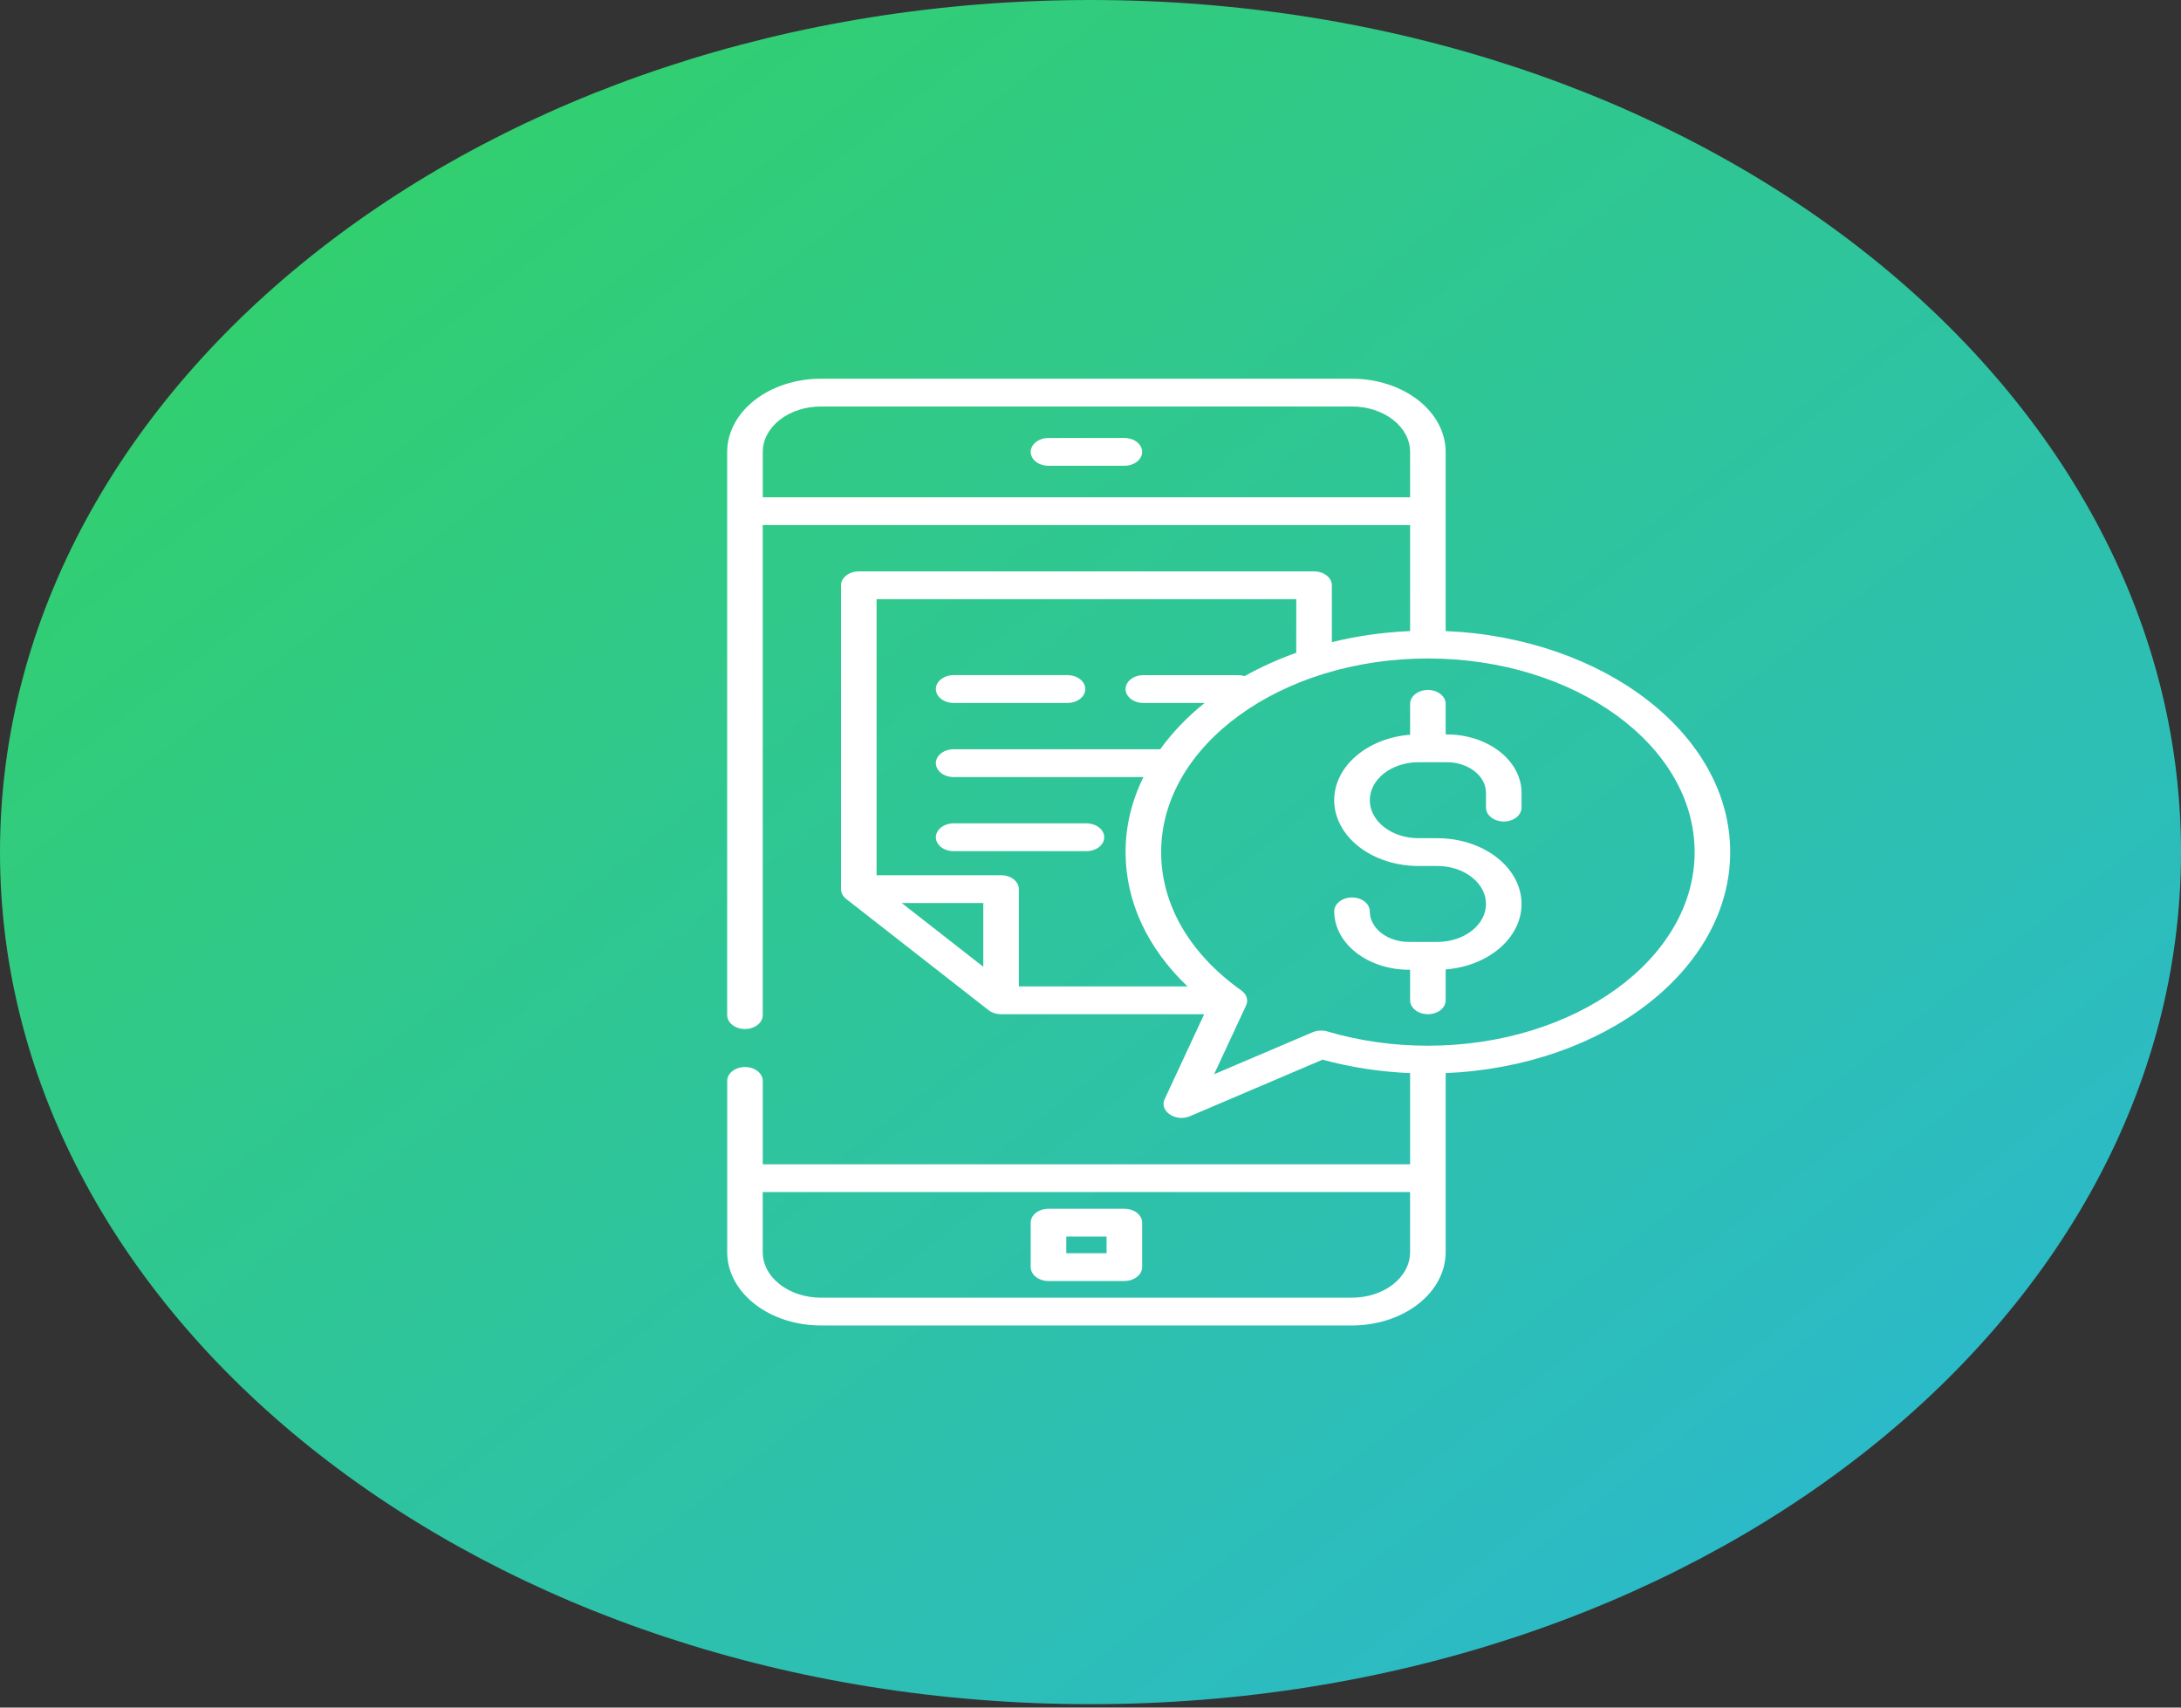 <svg width="318" height="249" viewBox="0 0 318 249" fill="none" xmlns="http://www.w3.org/2000/svg">
<rect x="0" y="0" width="318" height="249" fill="#333333" stroke="none"/>
<g clip-path="url(#clip0)">
<path d="M159 248.5C246.813 248.5 318 192.871 318 124.25C318 55.629 246.813 0 159 0C71.187 0 0 55.629 0 124.25C0 192.871 71.187 248.5 159 248.5Z" fill="url(#paint0_linear)"/>
<path d="M197.129 55.222C200.749 55.226 204.22 56.351 206.78 58.352C209.34 60.352 210.781 63.065 210.785 65.894V92.021C233.884 93.008 252.271 107.086 252.271 124.25C252.271 141.414 233.889 155.492 210.785 156.479V182.606C210.782 185.436 209.342 188.148 206.782 190.149C204.221 192.15 200.75 193.275 197.129 193.278H119.687C116.066 193.275 112.595 192.15 110.035 190.149C107.474 188.148 106.034 185.436 106.031 182.606V157.618C106.031 157.081 106.304 156.565 106.79 156.185C107.276 155.805 107.936 155.592 108.623 155.592C109.311 155.592 109.97 155.805 110.457 156.185C110.943 156.565 111.216 157.081 111.216 157.618V169.774H205.6V156.479C201.248 156.298 196.951 155.638 192.836 154.519L173.478 162.771C171.42 163.648 169.004 162.012 169.799 160.3L175.576 147.889H145.962C145.275 147.887 144.616 147.673 144.129 147.295L123.384 131.087C122.9 130.706 122.627 130.192 122.624 129.655V85.346C122.624 84.228 123.786 83.32 125.217 83.32H191.599C193.03 83.32 194.192 84.228 194.192 85.346V93.636C197.809 92.746 201.634 92.19 205.6 92.021V76.566H111.212V148.023C111.212 148.289 111.144 148.553 111.014 148.798C110.884 149.044 110.693 149.268 110.452 149.456C110.211 149.644 109.926 149.793 109.611 149.895C109.297 149.997 108.959 150.049 108.619 150.049C108.278 150.049 107.941 149.997 107.627 149.895C107.312 149.793 107.026 149.644 106.786 149.456C106.545 149.268 106.354 149.044 106.224 148.798C106.093 148.553 106.026 148.289 106.026 148.023V65.894C106.031 63.064 107.472 60.351 110.033 58.351C112.594 56.35 116.066 55.225 119.687 55.222H197.129ZM205.6 173.826H111.212V182.606C111.214 184.361 112.107 186.044 113.695 187.285C115.283 188.526 117.437 189.224 119.683 189.226H197.125C199.371 189.224 201.524 188.526 203.112 187.285C204.7 186.044 205.593 184.361 205.596 182.606V173.826H205.6ZM163.938 176.259C165.373 176.259 166.53 177.163 166.53 178.285V184.767C166.53 185.033 166.463 185.296 166.333 185.542C166.203 185.788 166.012 186.011 165.771 186.199C165.53 186.387 165.244 186.537 164.93 186.638C164.615 186.74 164.278 186.793 163.938 186.793H152.874C152.533 186.793 152.196 186.74 151.882 186.638C151.567 186.537 151.281 186.387 151.041 186.199C150.8 186.011 150.609 185.788 150.479 185.542C150.348 185.296 150.281 185.033 150.281 184.767V178.285C150.281 177.163 151.443 176.259 152.874 176.259H163.938ZM161.345 180.311H155.471V182.741H161.345V180.311ZM208.193 96.018C186.745 96.018 169.3 108.684 169.3 124.25C169.3 131.902 173.451 139.067 180.99 144.427C181.772 144.979 182.046 145.842 181.684 146.618L177.02 156.645L191.378 150.525C191.707 150.385 192.07 150.302 192.444 150.281C192.818 150.261 193.192 150.304 193.543 150.408C198.225 151.788 203.189 152.491 208.193 152.482C229.64 152.482 247.086 139.816 247.086 124.25C247.086 108.684 229.64 96.018 208.193 96.018ZM208.193 100.608C209.624 100.608 210.785 101.519 210.785 102.637V107.093H210.962C213.849 107.097 216.616 107.995 218.657 109.59C220.698 111.186 221.846 113.348 221.849 115.604V117.765C221.849 118.302 221.576 118.817 221.09 119.197C220.603 119.577 219.944 119.791 219.256 119.791C218.569 119.791 217.909 119.577 217.423 119.197C216.937 118.817 216.664 118.302 216.664 117.765V115.604C216.664 113.147 214.102 111.148 210.958 111.148H206.806C202.902 111.148 199.722 113.633 199.722 116.685C199.722 119.739 202.902 122.224 206.81 122.224H209.575C212.829 122.227 215.949 123.238 218.25 125.036C220.551 126.834 221.846 129.272 221.849 131.815C221.849 136.785 216.991 140.882 210.785 141.358V145.863C210.785 146.4 210.512 146.915 210.026 147.295C209.54 147.675 208.88 147.889 208.193 147.889C207.505 147.889 206.846 147.675 206.359 147.295C205.873 146.915 205.6 146.4 205.6 145.863V141.407H205.423C202.537 141.403 199.77 140.505 197.729 138.91C195.688 137.314 194.54 135.152 194.536 132.896C194.536 132.358 194.81 131.843 195.296 131.463C195.782 131.083 196.441 130.87 197.129 130.87C197.817 130.87 198.476 131.083 198.962 131.463C199.448 131.843 199.722 132.358 199.722 132.896C199.722 135.353 202.283 137.351 205.428 137.351H209.575C213.484 137.351 216.664 134.866 216.664 131.815C216.664 128.761 213.484 126.276 209.575 126.276H206.81C203.555 126.274 200.434 125.263 198.132 123.465C195.83 121.667 194.535 119.228 194.532 116.685C194.532 111.715 199.399 107.618 205.6 107.141V102.637C205.6 101.519 206.762 100.611 208.193 100.611V100.608ZM189.002 87.372H127.809V127.625H145.962C147.393 127.625 148.554 128.533 148.554 129.655V143.84H173.142C167.281 138.242 164.114 131.439 164.114 124.25C164.114 120.412 165.033 116.726 166.72 113.309H139.045C138.358 113.309 137.698 113.096 137.212 112.716C136.726 112.336 136.453 111.82 136.453 111.283C136.453 110.746 136.726 110.23 137.212 109.851C137.698 109.471 138.358 109.257 139.045 109.257H169.167C170.929 106.803 173.111 104.532 175.642 102.503H166.707C166.019 102.503 165.36 102.289 164.874 101.909C164.388 101.529 164.114 101.014 164.114 100.477C164.114 99.939 164.388 99.424 164.874 99.044C165.36 98.664 166.019 98.451 166.707 98.451H180.531C180.867 98.451 181.185 98.499 181.476 98.589C183.817 97.277 186.335 96.138 189.002 95.189V87.372V87.372ZM143.369 131.681H131.48L143.369 140.972V131.681ZM158.408 120.063C159.096 120.063 159.755 120.277 160.241 120.657C160.727 121.037 161.001 121.552 161.001 122.089C161.001 122.627 160.727 123.142 160.241 123.522C159.755 123.902 159.096 124.115 158.408 124.115H139.045C138.358 124.115 137.698 123.902 137.212 123.522C136.726 123.142 136.453 122.627 136.453 122.089C136.453 121.552 136.726 121.037 137.212 120.657C137.698 120.277 138.358 120.063 139.045 120.063H158.408ZM155.643 98.447C156.331 98.447 156.991 98.661 157.478 99.041C157.965 99.421 158.238 99.937 158.238 100.475C158.238 101.013 157.965 101.529 157.478 101.909C156.991 102.289 156.331 102.503 155.643 102.503H139.045C138.357 102.503 137.697 102.289 137.211 101.909C136.724 101.529 136.451 101.013 136.451 100.475C136.451 99.937 136.724 99.421 137.211 99.041C137.697 98.661 138.357 98.447 139.045 98.447H155.643ZM197.129 59.274H119.687C117.441 59.276 115.288 59.974 113.7 61.215C112.112 62.456 111.218 64.139 111.216 65.894V72.514H205.6V65.894C205.598 64.139 204.705 62.456 203.116 61.215C201.528 59.974 199.375 59.276 197.129 59.274ZM163.938 63.864C164.626 63.864 165.286 64.078 165.772 64.458C166.259 64.839 166.532 65.354 166.532 65.892C166.532 66.43 166.259 66.946 165.772 67.326C165.286 67.706 164.626 67.92 163.938 67.92H152.874C152.186 67.92 151.527 67.706 151.041 67.326C150.555 66.947 150.281 66.431 150.281 65.894C150.281 65.356 150.555 64.841 151.041 64.461C151.527 64.081 152.186 63.868 152.874 63.868L163.938 63.864Z" fill="white"/>
</g>
<defs>
<linearGradient id="paint0_linear" x1="0" y1="0" x2="240.118" y2="307.273" gradientUnits="userSpaceOnUse">
<stop stop-color="#33D35E"/>
<stop offset="1" stop-color="#2AB6D9"/>
</linearGradient>
<clipPath id="clip0">
<rect width="318" height="248.5" fill="white"/>
</clipPath>
</defs>
</svg>

